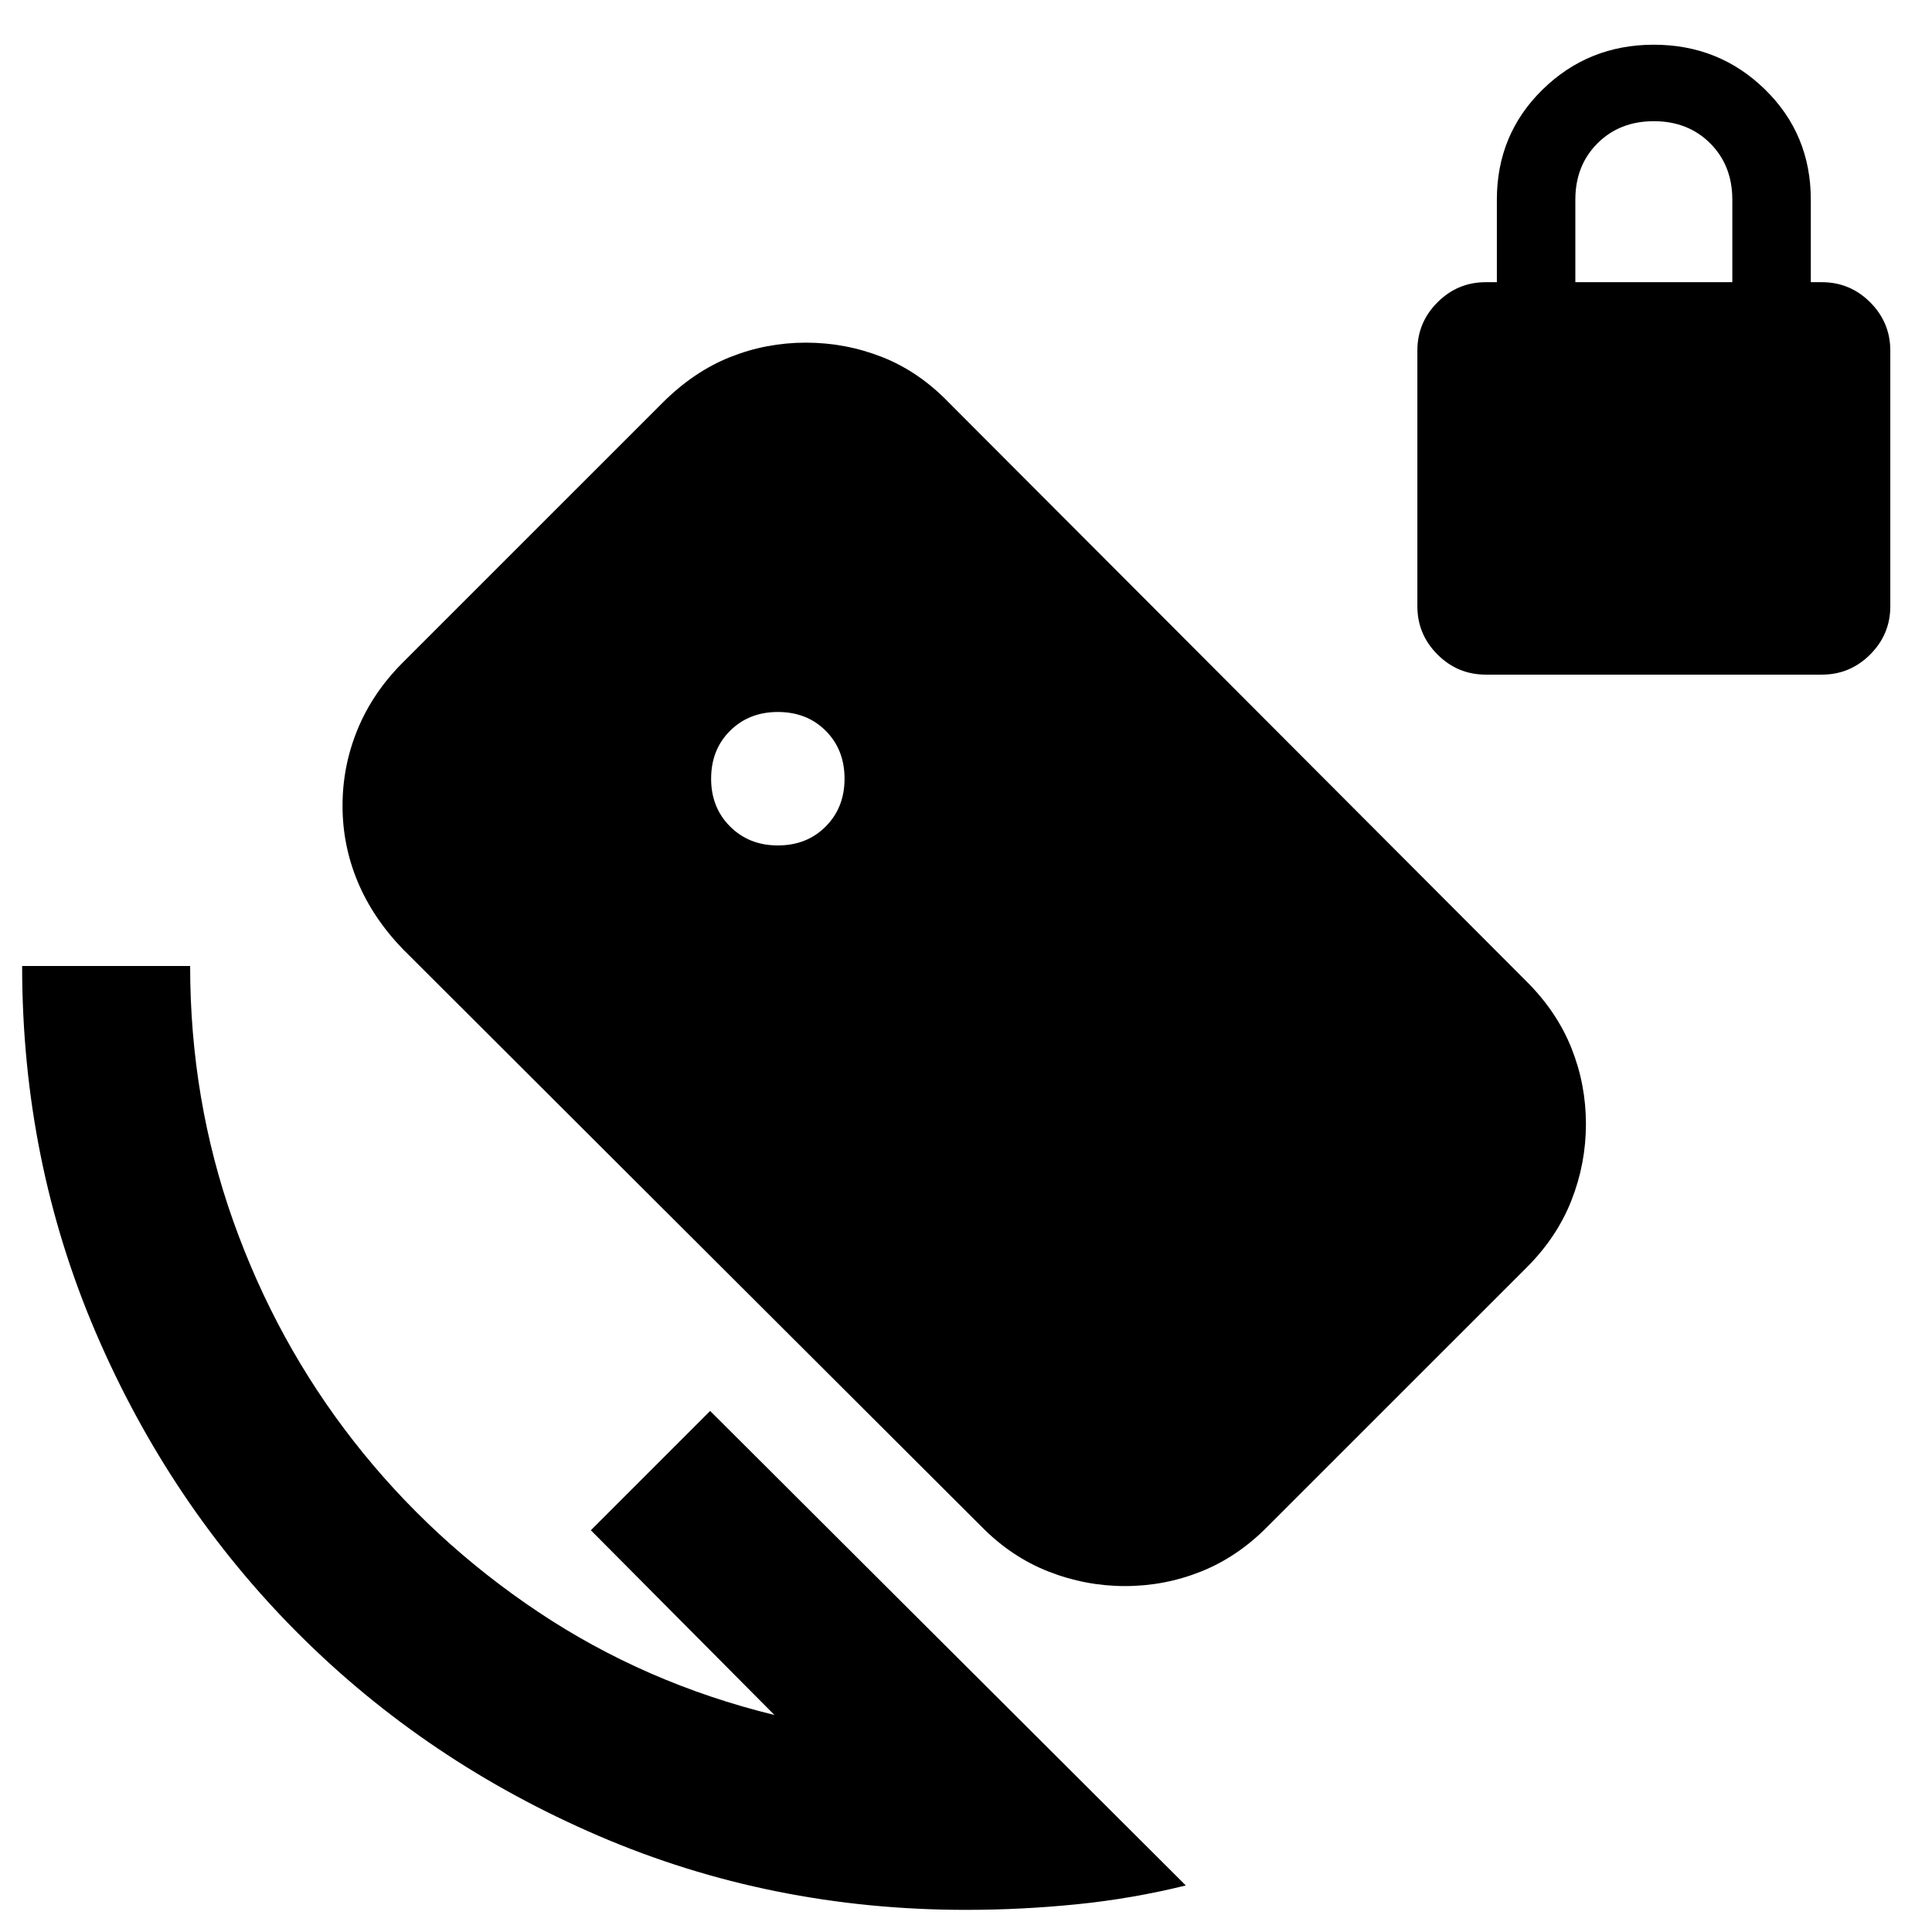 <svg xmlns="http://www.w3.org/2000/svg" height="24" viewBox="0 -960 960 960" width="24"><path d="M738.28-624.78q-14 0-24-10t-10-24v-127q0-14 10-24t24-10h5.5v-41q0-32.5 22.75-54.75t55.25-22.25q32.5 0 55.25 22.25t22.75 54.75v41h5.5q14 0 24 10t10 24v127q0 14-10 24t-24 10h-167Zm44.5-195h78v-41q0-17-11-28t-28-11q-17 0-28 11t-11 28v41ZM480-11q-97 0-182.5-36.75t-149.25-100.5Q84.5-212 47.75-297.5T11-480h83.48q0 66.48 21.42 126.74 21.43 60.26 59.94 109.5t91.57 84.7q53.07 35.47 117.41 51.23l-91.23-91.8 59.28-59.28L589.22-23.13q-26.5 6.56-54.08 9.35Q507.55-11 480-11Zm-93.5-528.91q14.45 0 23.8-9.42 9.35-9.41 9.35-23.73 0-14.45-9.35-23.81-9.35-9.35-23.8-9.35-14.33 0-23.74 9.35-9.41 9.36-9.41 23.81 0 14.32 9.41 23.73 9.41 9.42 23.74 9.42ZM487.83-201.3 200.17-488.39q-14.95-15.52-22.46-33.54-7.51-18.03-7.51-37.68 0-19.82 7.51-38.04t22.46-33.17l129.02-129.01q15.52-15.52 33.54-22.71 18.02-7.2 37.67-7.2 19.82 0 38.04 7.2 18.21 7.19 33.17 22.71L758.7-472.16q14.95 14.96 22.15 32.99 7.19 18.03 7.19 37.66 0 19.65-7.19 37.95-7.2 18.3-22.15 33.26l-129.03 129q-14.79 14.95-32.88 22.18-18.08 7.23-37.76 7.23-19.65 0-38.06-7.23-18.41-7.23-33.14-22.18Z"/></svg>